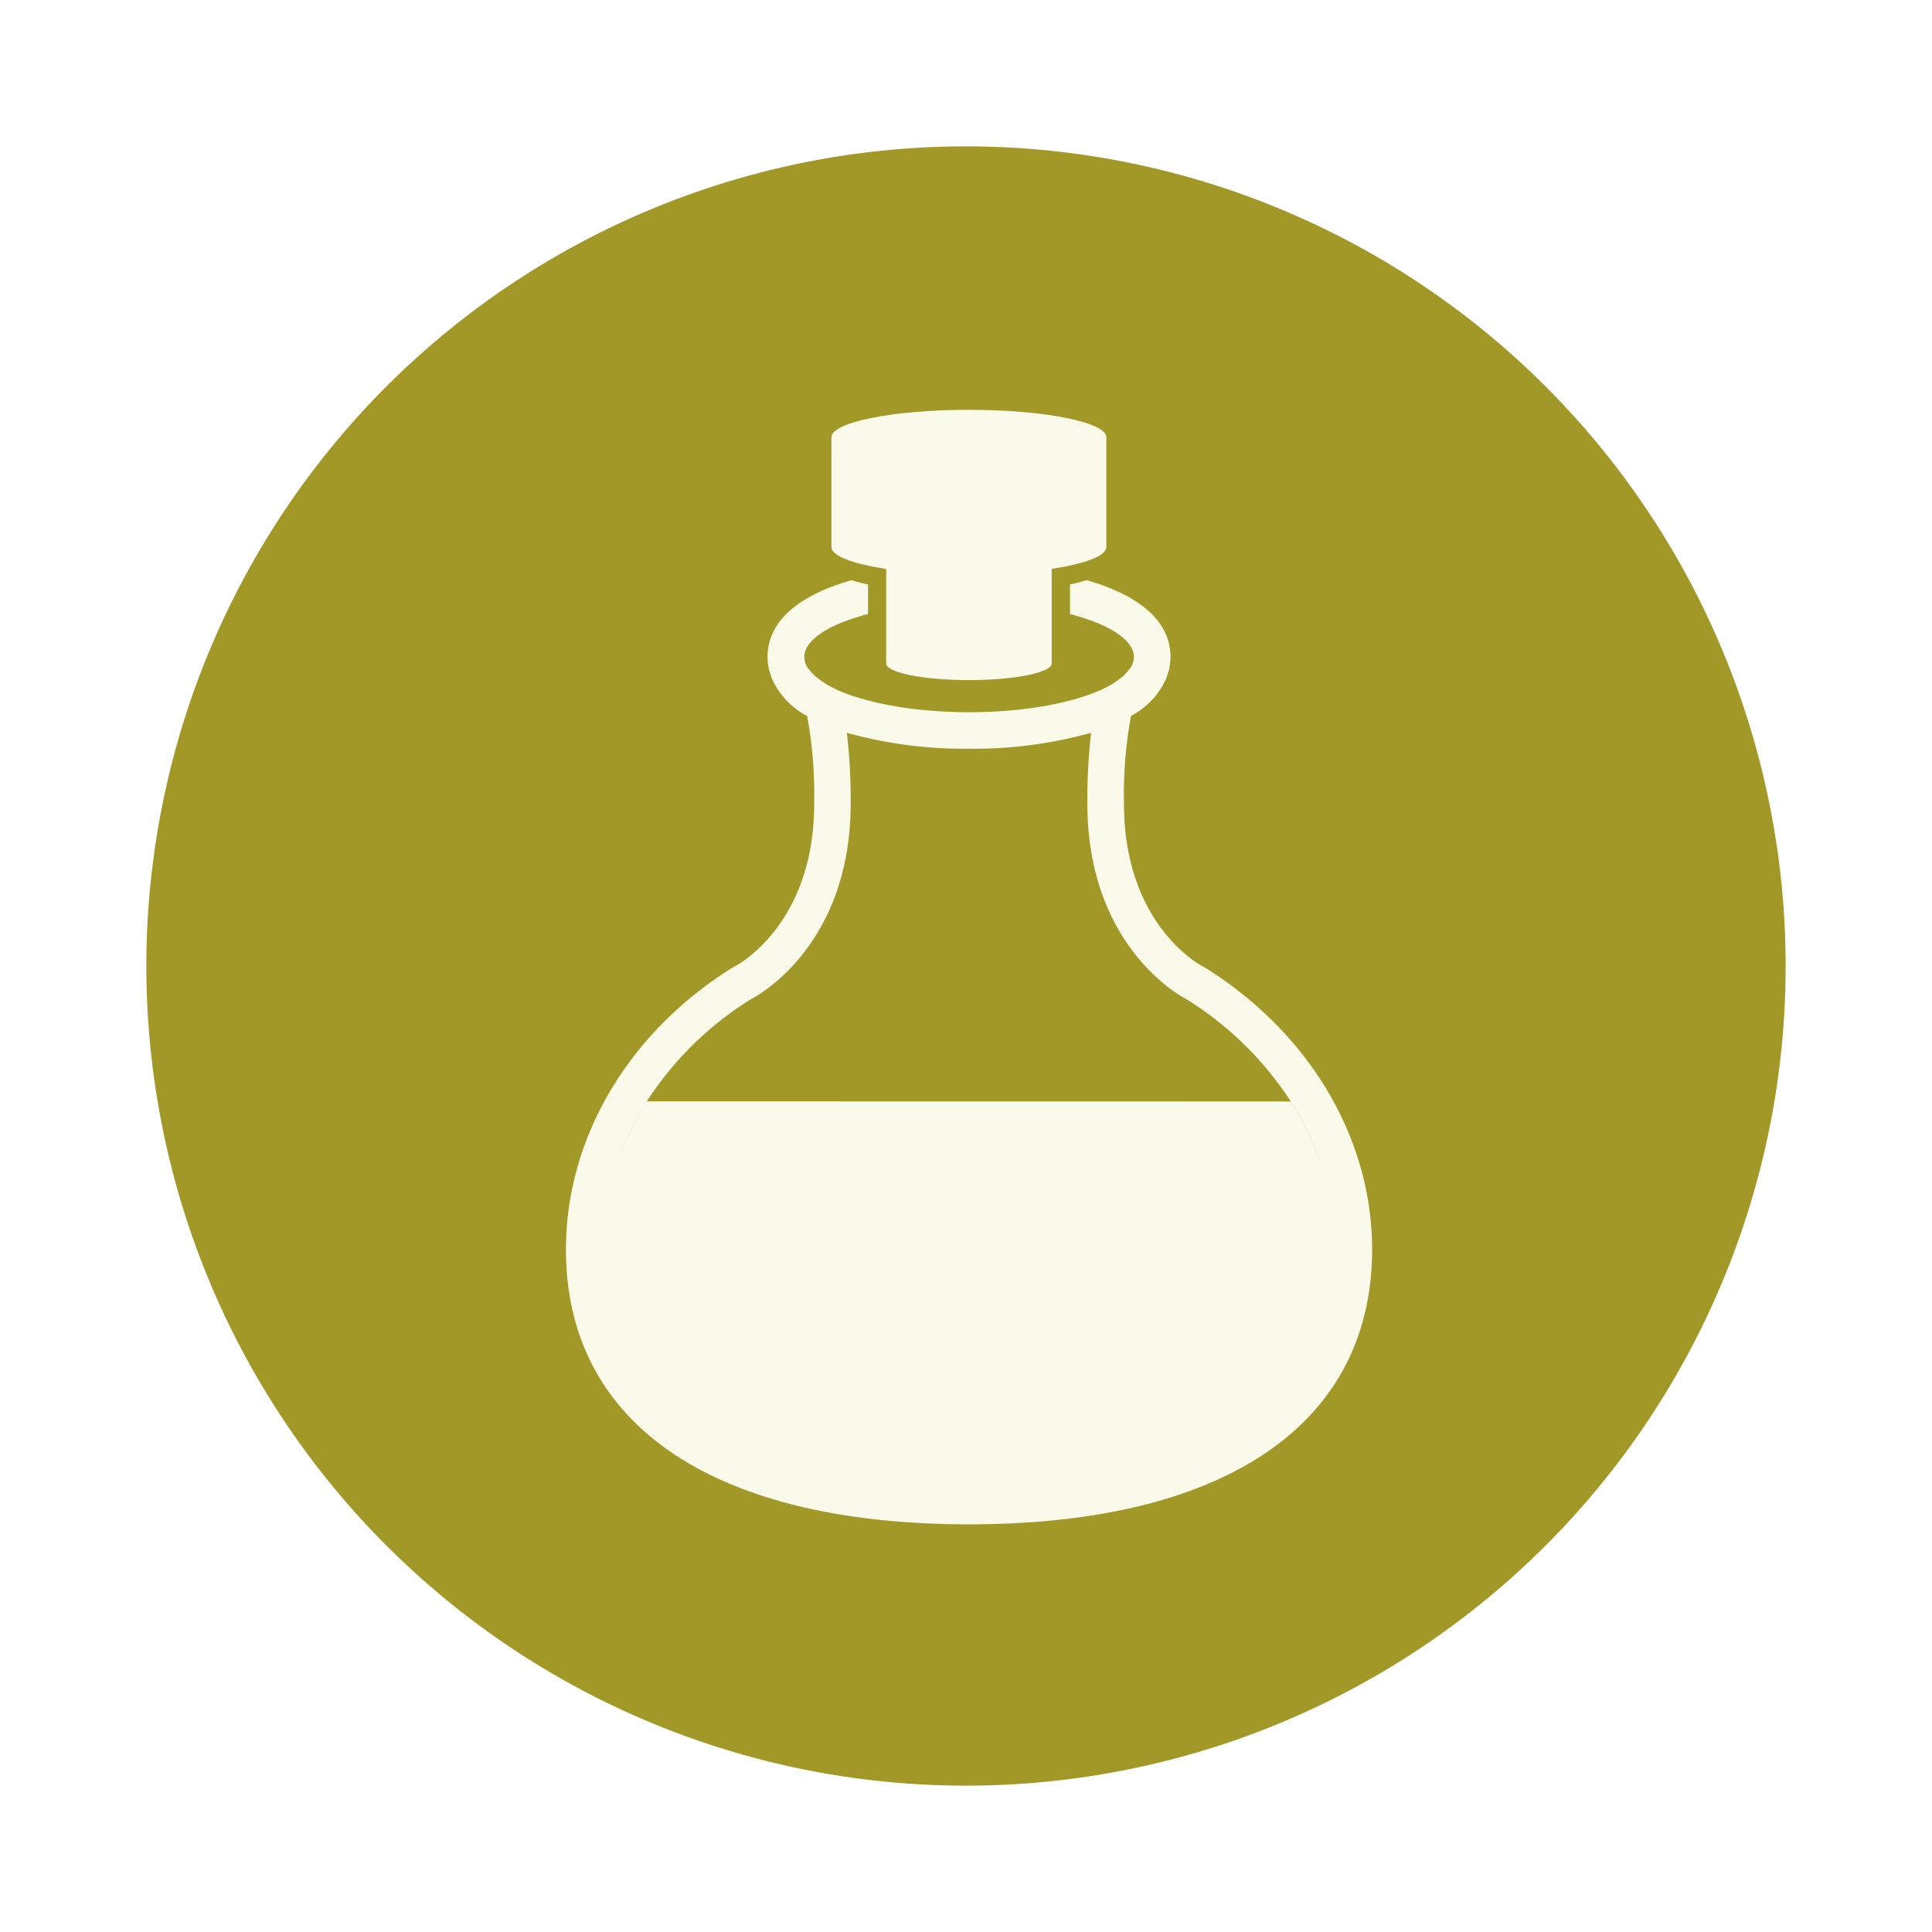 <svg xmlns="http://www.w3.org/2000/svg" viewBox="3282 1993 198 198"><defs><style>.cls-2{fill:#f9faea}</style><filter id="Path_50" x="3282" y="1993" width="198" height="198" filterUnits="userSpaceOnUse"><feOffset/><feGaussianBlur stdDeviation="5" result="blur"/><feFlood flood-opacity=".6"/><feComposite operator="in" in2="blur"/><feComposite in="SourceGraphic"/></filter></defs><g id="Group_103" data-name="Group 103" transform="translate(2850 -244)"><g transform="translate(-2850 244)" filter="url(#Path_50)"><path id="Path_50-2" data-name="Path 50" d="M84 0A84 84 0 1 1 0 84 84 84 0 0 1 84 0z" transform="translate(3297 2008)" fill="#a29827"/></g><g id="bottle-of-glass-with-massage-oil-of-aromatherapy-for-spa" transform="translate(490 2279)"><g id="Group_9" data-name="Group 9"><path id="Path_5" data-name="Path 5" class="cls-2" d="M104.97 83.28l-.17-.1-.17-.09c-.3-.15-8.04-4.33-8.04-16.65a44.37 44.37 0 0 1 .72-9 8 8 0 0 0 3.64-3.9l.24-.75.06-.34a5.76 5.76 0 0 0 .11-1.03c0-3.98-3.67-6.48-8.6-7.89-.54.16-1.04.31-1.7.44V47c3.96 1.03 6.55 2.63 6.55 4.42a2.2 2.2 0 0 1-.3 1.02l-.38.47-.41.45-.8.6-.32.2a12.57 12.57 0 0 1-1.27.66c-3.09 1.35-7.92 2.24-13.4 2.24s-10.34-.89-13.42-2.24a13.27 13.27 0 0 1-1.27-.66l-.32-.2-.8-.6-.42-.45-.37-.47a2.15 2.15 0 0 1-.3-1.02c0-1.8 2.58-3.39 6.53-4.42v-3.03c-.65-.13-1.16-.28-1.7-.44-4.92 1.41-8.6 3.9-8.6 7.89a5.53 5.53 0 0 0 .11 1.03l.06.34.25.76a8.03 8.03 0 0 0 3.64 3.9 44.37 44.37 0 0 1 .72 8.99c0 12.32-7.8 16.5-8.14 16.67l-.14.07-.17.1c-10.64 6.68-16.99 17.46-16.99 28.84 0 17.9 15.06 28.17 41.3 28.17s41.32-10.27 41.32-28.17c0-11.36-6.38-22.14-17.05-28.84zm-60.54 20.66a29.02 29.02 0 0 1 3.26-7 29.58 29.58 0 0 0-3.26 7zm3.26-7a34.05 34.05 0 0 1 10.69-10.48s10.2-5 10.2-20.03a58.7 58.7 0 0 0-.39-7.26 44.58 44.58 0 0 0 12.52 1.63 44.58 44.58 0 0 0 12.51-1.63 59.11 59.11 0 0 0-.38 7.26c0 15.03 10.13 20.03 10.13 20.03a34.3 34.3 0 0 1 10.71 10.49zm66 0a29.06 29.06 0 0 1 3.28 7 29.74 29.74 0 0 0-3.29-7z" transform="translate(-39.4 -26.07)"/><path id="Path_6" data-name="Path 6" class="cls-2" d="M112.88 16.31V26c0 .93 3.8 1.7 8.48 1.7s8.48-.77 8.48-1.7V16.3c3.38-.51 5.6-1.32 5.6-2.23V2.81c0-1.54-6.3-2.81-14.08-2.81s-14.09 1.27-14.09 2.81v11.27c.01.9 2.23 1.72 5.61 2.23z" transform="translate(-80.06)"/></g></g></g></svg>